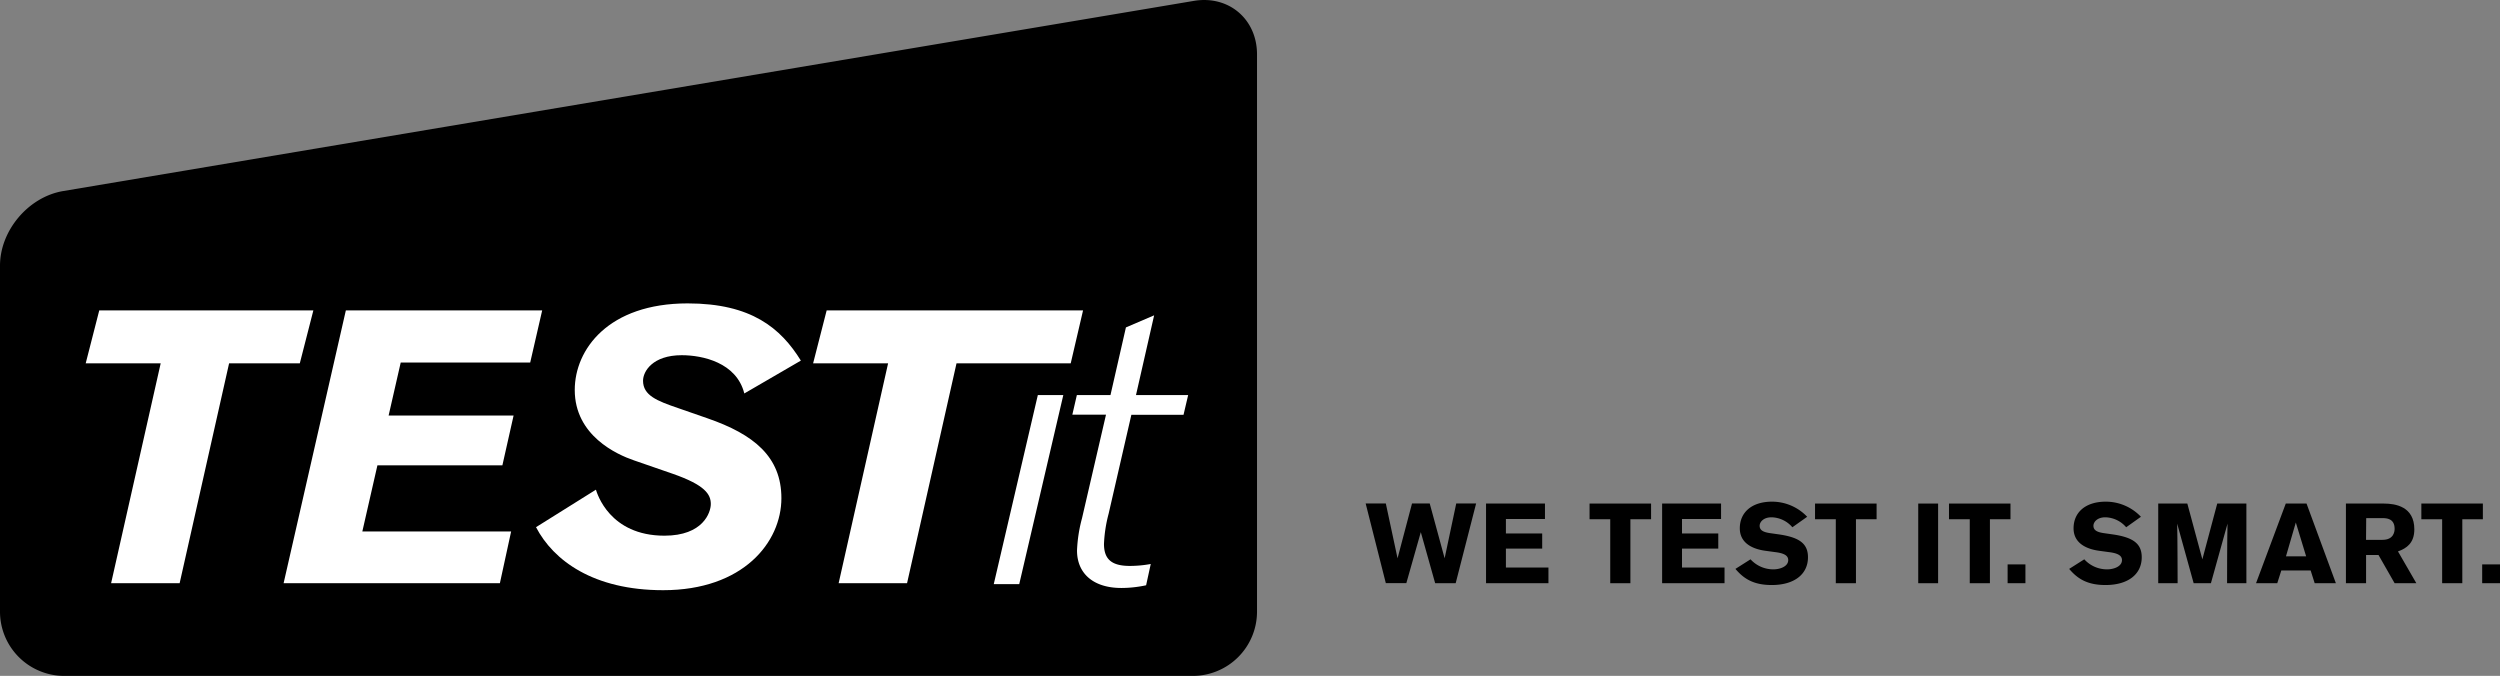 <svg xmlns="http://www.w3.org/2000/svg" viewBox="0 0 620.14 167.66"><rect x="0" y="0" width="620.14" height="167.66" fill="#808080" stroke="none"/><defs><style>.cls-1{fill:#fff;}</style></defs><g id="Layer_2" data-name="Layer 2"><g id="RGB"><path d="M311.81,151.76a15.94,15.94,0,0,1-15.9,15.9H15.9A15.94,15.94,0,0,1,0,151.76V65.92c0-8.75,7.05-17.08,15.68-18.53L296.14.22c8.62-1.45,15.67,4.51,15.67,13.26Z"/></g><g id="Exportversion"><path d="M361.09,144.67H356L352.44,132l-3.59,12.65h-5.09l-5-19.76h5l2.91,13.6,3.59-13.6h4.39l3.7,13.6,2.88-13.6h4.93Z"/><path d="M368.62,124.91h14.62v3.83h-9.69v3.59h9v3.75h-9v4.7H384.1v3.89H368.62Z"/><path d="M404.43,128.8v15.87h-5V128.8H394.3v-3.89h15.26v3.89Z"/><path d="M412.3,124.91h14.62v3.83h-9.69v3.59h9v3.75h-9v4.7h10.55v3.89H412.3Z"/><path d="M444.61,130.79a7,7,0,0,0-5.18-2.47c-2,0-2.94,1.18-2.94,2.1,0,1.07.84,1.57,2.52,1.82l2.18.31c5.16.73,7.29,2.3,7.29,5.68,0,4.18-3.34,6.89-9,6.89-4.62,0-7-1.65-9-4l3.75-2.38a7.62,7.62,0,0,0,5.72,2.49c1.45,0,3.63-.64,3.63-2.3,0-1.4-1.67-1.79-3.44-2l-2.27-.31c-3.47-.48-6.3-2.1-6.3-5.57,0-3.89,2.89-6.61,8-6.61a12,12,0,0,1,8.71,3.75Z"/><path d="M460.38,128.8v15.87h-5V128.8h-5.15v-3.89H465.5v3.89Z"/><path d="M475.83,144.67V124.91h4.93v19.76Z"/><path d="M493.61,128.8v15.87h-5V128.8h-5.15v-3.89h15.25v3.89Z"/><path d="M498,144.67V140h4.42v4.67Z"/><path d="M527.41,130.79a7,7,0,0,0-5.18-2.47c-2,0-2.94,1.18-2.94,2.1,0,1.07.84,1.57,2.52,1.82l2.18.31c5.15.73,7.28,2.3,7.28,5.68,0,4.18-3.33,6.89-9,6.89-4.62,0-7-1.65-9-4l3.75-2.38a7.58,7.58,0,0,0,5.71,2.49c1.46,0,3.64-.64,3.64-2.3,0-1.4-1.68-1.79-3.44-2l-2.27-.31c-3.47-.48-6.3-2.1-6.3-5.57,0-3.89,2.88-6.61,8-6.61a12,12,0,0,1,8.71,3.75Z"/><path d="M552.44,144.67s0-10.92.11-14.78l-4.12,14.78h-4.28l-4.09-14.78c.09,2.77.11,14.78.11,14.78h-4.81V124.91h7.22l3.73,13.83L550,124.91h7.23v19.76Z"/><path d="M574.17,144.67l-1-3.16h-7.28l-1,3.16h-5.27L567,124.91h5.15l7.28,19.76Zm-4.68-15.06L567.05,138h5Z"/><path d="M591.3,124.91c2.94,0,7.59.75,7.59,6.41,0,3.36-1.9,4.7-4.06,5.46l4.56,7.89H594l-4-7h-3.08v7h-5V124.91Zm-4.39,9H591c2.83,0,3-2.13,3-2.74,0-2.58-2.07-2.64-2.94-2.64h-4.11Z"/><path d="M610.79,128.8v15.87h-5V128.8h-5.16v-3.89h15.26v3.89Z"/><path d="M615.72,144.67V140h4.42v4.67Z"/><path class="cls-1" d="M74.37,90.12H56.83L44.56,144.67h-17L39.86,90.12H21.26L24.62,77H77.73Z"/><path class="cls-1" d="M131.52,89.93H99.4l-3,13.14h31l-2.78,12.36h-31l-3.74,16.4h36.91L124,144.67H70.35L85.79,77h48.7Z"/><path class="cls-1" d="M184.63,97.6c-1.92-7.67-10.35-9.49-15.53-9.49-7.19,0-9.59,4-9.59,6.33,0,3.64,3.45,5,8.73,6.8l7.19,2.5c11.6,4,18.4,9.58,18.4,19.84,0,10.93-9.49,22.82-29.33,22.82-17.35,0-27.23-7.38-31.54-15.63l14.86-9.3c.28.87,3.35,11.41,17,11.41,9.58,0,11.5-5.75,11.5-7.86,0-2.4-1.44-4.7-9.4-7.48l-9.68-3.35c-4.22-1.44-14.67-6.14-14.67-17.45,0-10.07,8.34-21.48,28-21.48,15.82,0,23.1,6.14,28.09,14.19Z"/><path class="cls-1" d="M252.83,144.89h-6.32L257.44,98h6.32Z"/><path class="cls-1" d="M293.58,102.9H280.64L275,127.44a34.41,34.41,0,0,0-1.15,7.48c0,3.83,1.92,5.46,6.42,5.46a28.77,28.77,0,0,0,5.18-.48l-1.15,5.28a29.21,29.21,0,0,1-6.14.67c-6.9,0-11-3.55-11-9.3a36,36,0,0,1,1.24-8l5.95-25.69H266L267.12,98h8.34l3.83-16.78,7-3L281.79,98h12.94Z"/><polygon class="cls-1" points="205.06 76.99 201.7 90.12 220.3 90.12 208.03 144.67 225 144.67 237.27 90.12 265.6 90.12 268.66 76.99 205.06 76.99"/></g></g></svg>